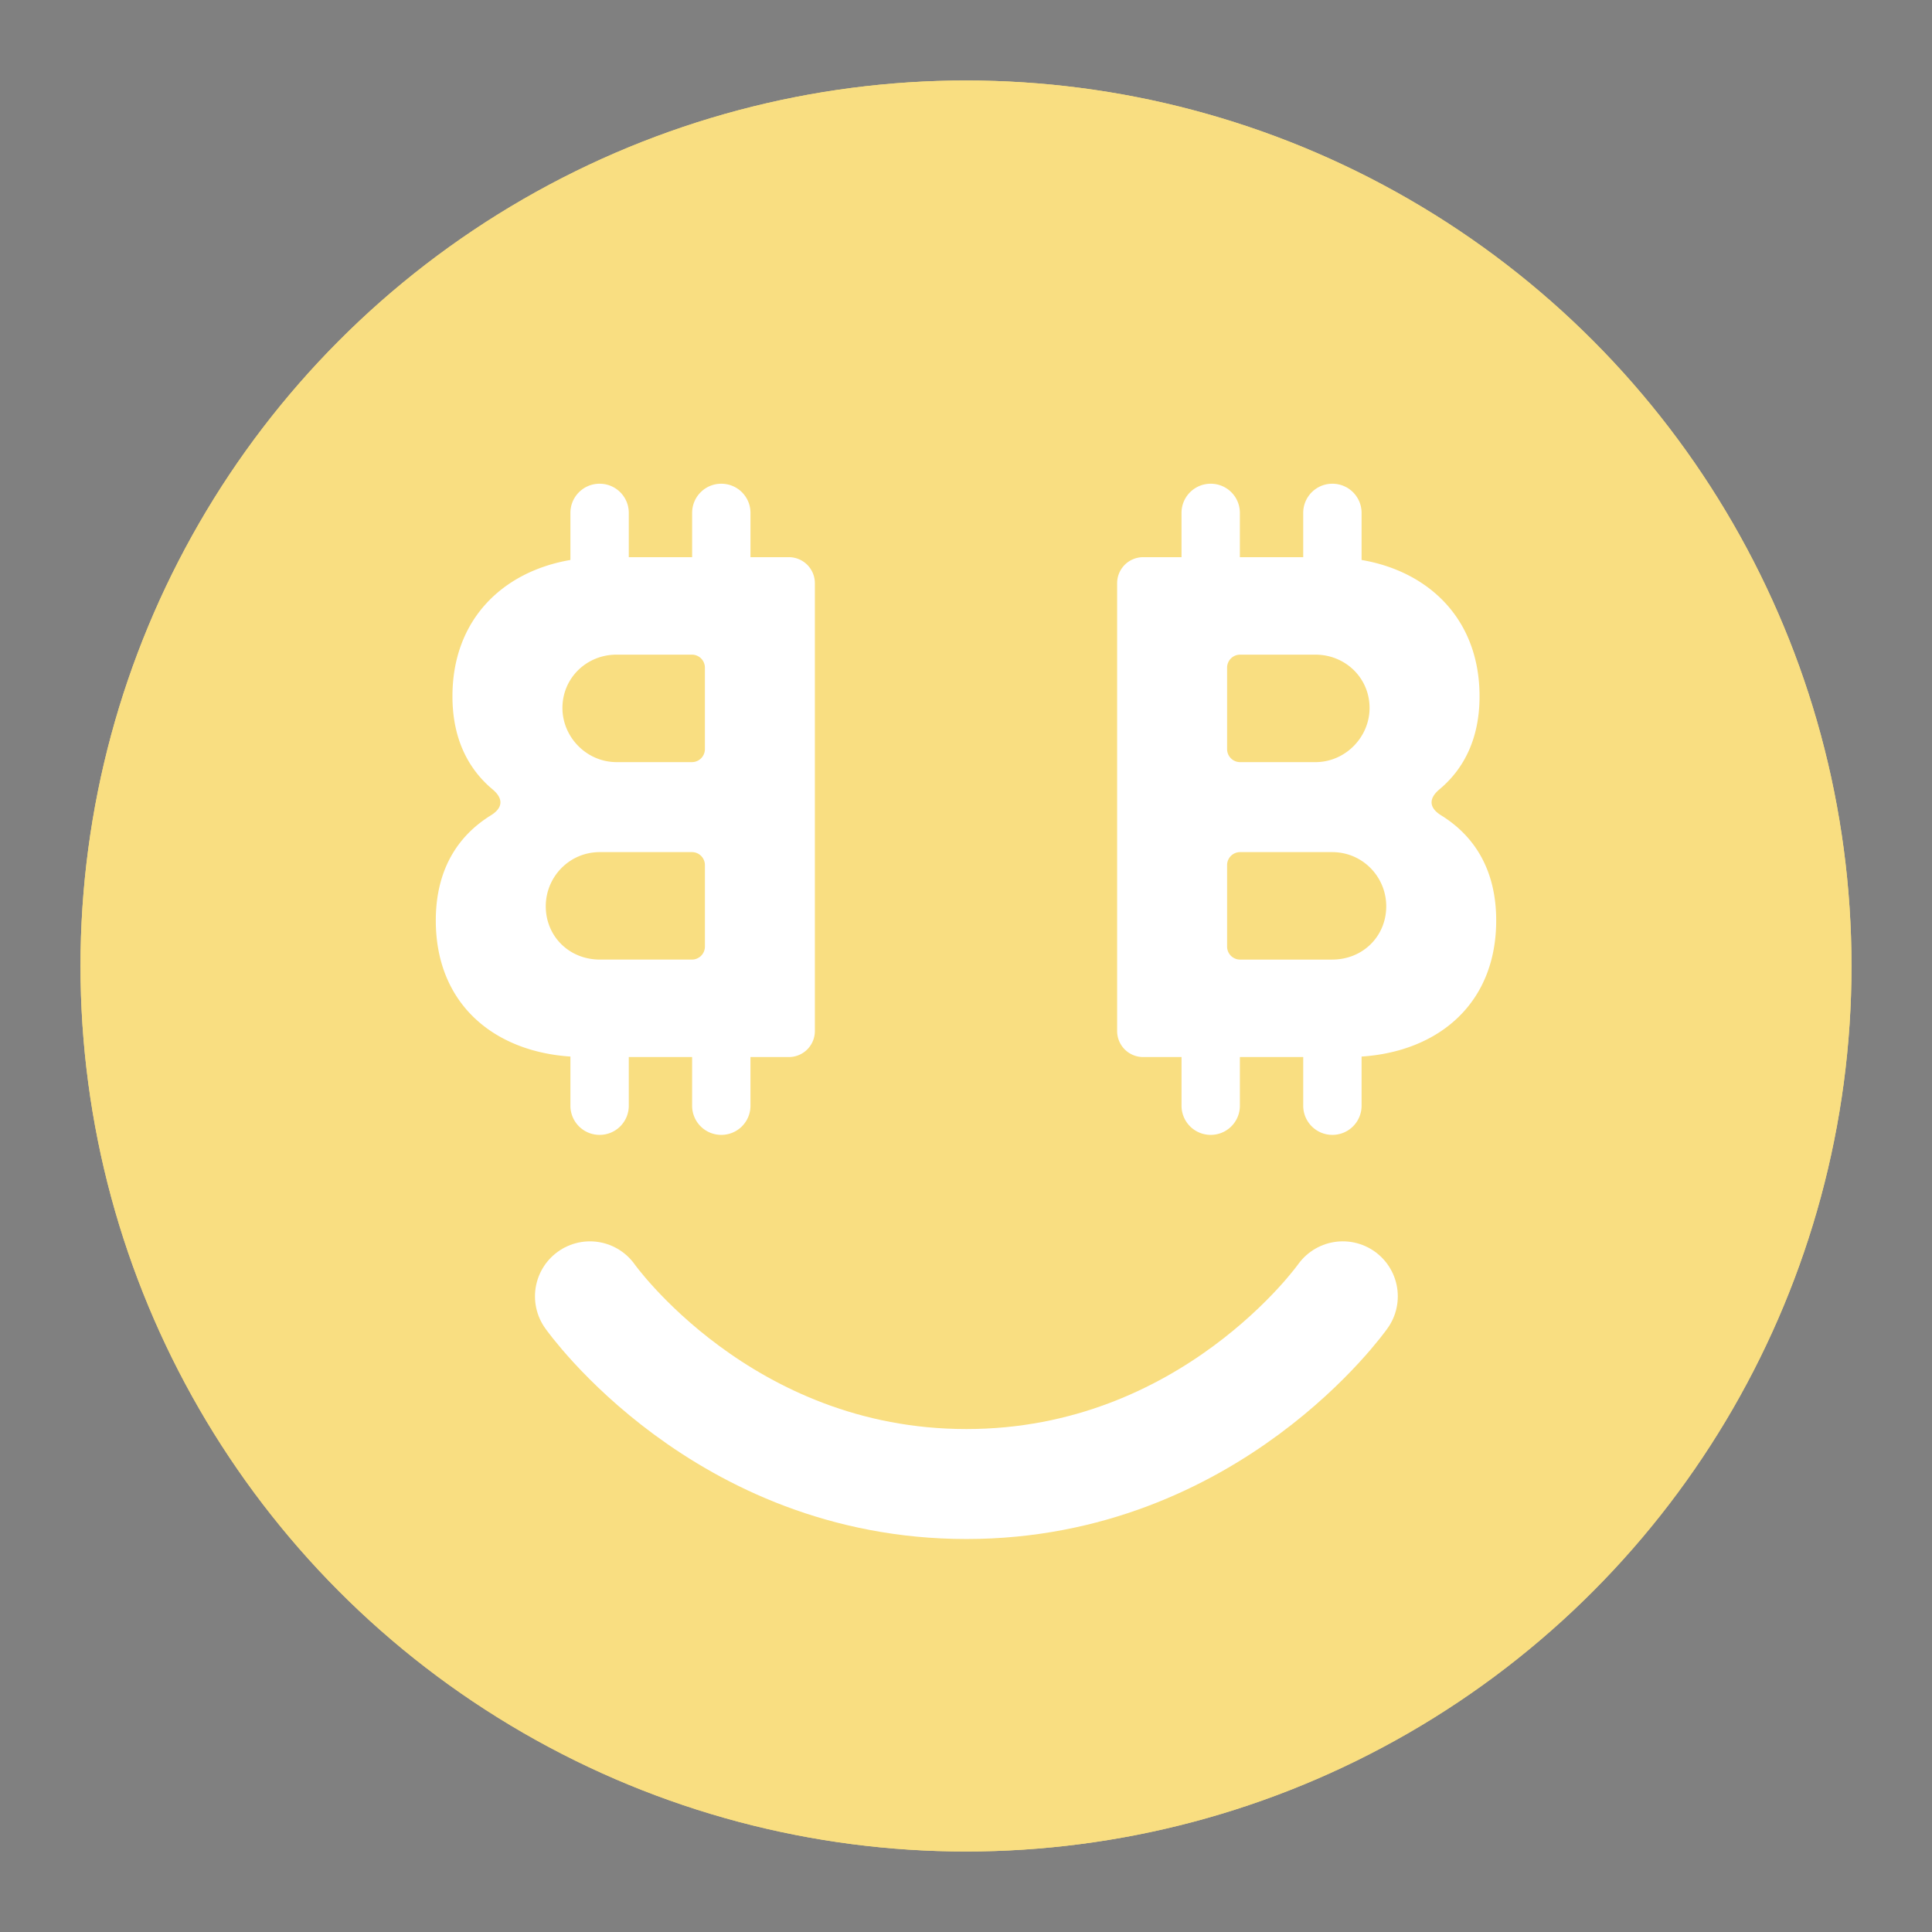 <svg xmlns="http://www.w3.org/2000/svg" id="svg2" width="192" height="192" version="1.1"><rect width="100%" height="100%" fill="#808080" stroke="none"/><g id="layer1" transform="translate(0 -860.362)"><circle id="circle1450-2" cx="96" cy="956.362" r="88" style="fill:#f9de81;fill-opacity:1;stroke-width:13.671;stroke-linecap:round;stroke-linejoin:round;stroke-miterlimit:4;stroke-dasharray:none;stop-color:#000"/><path id="path1452-7" d="M58.629 989.19s13.136 18.653 37.41 18.653c24.272 0 37.409-18.654 37.409-18.654" style="fill:none;stroke:#fff;stroke-width:12.919;stroke-linecap:round;stroke-linejoin:round;stroke-miterlimit:4;stroke-dasharray:none;stroke-opacity:1"/><path id="path1454-0" d="M120.318 908.435a2.892 2.892 0 0 0-2.9 2.899v4.4h-3.814a2.584 2.584 0 0 0-2.584 2.584v44.51a2.584 2.584 0 0 0 2.584 2.583h3.815v4.832a2.895 2.895 0 0 0 2.899 2.902c1.607 0 2.9-1.296 2.9-2.902v-4.832h6.295v4.832a2.894 2.894 0 0 0 2.899 2.902 2.897 2.897 0 0 0 2.901-2.902v-4.882c7.615-.502 13.378-5.24 13.378-13.527 0-4.975-2.133-8.38-5.472-10.444-1.213-.749-1.26-1.67-.167-2.584 2.478-2.073 3.984-5.113 3.984-9.245 0-7.595-4.966-12.394-11.723-13.55v-4.677c0-1.607-1.295-2.9-2.901-2.9a2.892 2.892 0 0 0-2.9 2.9v4.4h-6.295v-4.4c0-1.607-1.293-2.9-2.899-2.9zm2.922 16.986h7.484c2.98 0 5.382 2.318 5.382 5.299 0 2.897-2.402 5.382-5.382 5.382h-7.484a1.292 1.292 0 0 1-1.292-1.292v-8.097a1.292 1.292 0 0 1 1.292-1.292zm0 19.623h9.141c3.064 0 5.382 2.484 5.382 5.382 0 2.98-2.318 5.299-5.382 5.299h-9.141a1.292 1.292 0 0 1-1.292-1.292v-8.097a1.292 1.292 0 0 1 1.292-1.292z" style="font-weight:700;font-size:51.27px;line-height:1.25;font-family:Now;-inkscape-font-specification:&quot;Now Bold&quot;;letter-spacing:0;word-spacing:0;fill:#fff;fill-opacity:1;stroke-width:1.656"/><path id="path1456-9" d="M71.682 908.435c1.607 0 2.9 1.292 2.9 2.899v4.4h3.814a2.584 2.584 0 0 1 2.584 2.584v44.51a2.584 2.584 0 0 1-2.584 2.583h-3.815v4.832a2.894 2.894 0 0 1-2.899 2.902 2.895 2.895 0 0 1-2.9-2.902v-4.832h-6.294v4.832a2.895 2.895 0 0 1-2.9 2.902 2.897 2.897 0 0 1-2.901-2.902v-4.882c-7.615-.502-13.378-5.24-13.378-13.527 0-4.975 2.133-8.38 5.473-10.444 1.212-.749 1.259-1.67.166-2.584-2.477-2.073-3.984-5.113-3.984-9.245 0-7.595 4.966-12.394 11.723-13.55v-4.677c0-1.607 1.295-2.9 2.901-2.9 1.607 0 2.9 1.293 2.9 2.9v4.4h6.295v-4.4c0-1.607 1.293-2.9 2.9-2.9zM68.76 925.42h-7.484c-2.98 0-5.382 2.318-5.382 5.299 0 2.897 2.402 5.382 5.382 5.382h7.484a1.292 1.292 0 0 0 1.292-1.292v-8.097a1.292 1.292 0 0 0-1.292-1.292zm0 19.623H59.62c-3.064 0-5.382 2.484-5.382 5.382 0 2.98 2.318 5.299 5.382 5.299h9.141a1.292 1.292 0 0 0 1.292-1.292v-8.097a1.292 1.292 0 0 0-1.292-1.292z" style="font-weight:700;font-size:51.27px;line-height:1.25;font-family:Now;-inkscape-font-specification:&quot;Now Bold&quot;;letter-spacing:0;word-spacing:0;fill:#fff;fill-opacity:1;stroke-width:1.656"/><path id="rect1458-3" d="M70.052 930.402H80.98v41.875H70.052z" style="fill:#545859;fill-opacity:1;stroke:none;stroke-width:19.884;stroke-linecap:round;stroke-linejoin:round;stroke-miterlimit:4;stroke-dasharray:none;stroke-opacity:1;stop-color:#000"/><circle id="circle1460-6" cx="96" cy="956.362" r="88" style="fill:#f9de81;fill-opacity:1;stroke-width:13.671;stroke-linecap:round;stroke-linejoin:round;stroke-miterlimit:4;stroke-dasharray:none;stop-color:#000"/><path id="path1462-0" d="M58.629 989.19s13.136 18.653 37.41 18.653c24.272 0 37.409-18.654 37.409-18.654" style="fill:none;stroke:#fff;stroke-width:10.928;stroke-linecap:round;stroke-linejoin:round;stroke-miterlimit:4;stroke-dasharray:none;stroke-opacity:1"/><path id="path1464-6" d="M120.318 908.435a2.892 2.892 0 0 0-2.9 2.899v4.4h-3.814a2.584 2.584 0 0 0-2.584 2.584v44.51a2.584 2.584 0 0 0 2.584 2.583h3.815v4.832a2.895 2.895 0 0 0 2.899 2.902c1.607 0 2.9-1.296 2.9-2.902v-4.832h6.295v4.832a2.894 2.894 0 0 0 2.899 2.902 2.897 2.897 0 0 0 2.901-2.902v-4.882c7.615-.502 13.378-5.24 13.378-13.527 0-4.975-2.133-8.38-5.472-10.444-1.213-.749-1.26-1.67-.167-2.584 2.478-2.073 3.984-5.113 3.984-9.245 0-7.595-4.966-12.394-11.723-13.55v-4.677c0-1.607-1.295-2.9-2.901-2.9a2.892 2.892 0 0 0-2.9 2.9v4.4h-6.295v-4.4c0-1.607-1.293-2.9-2.899-2.9zm2.922 16.986h7.484c2.98 0 5.382 2.318 5.382 5.299 0 2.897-2.402 5.382-5.382 5.382h-7.484a1.292 1.292 0 0 1-1.292-1.292v-8.097a1.292 1.292 0 0 1 1.292-1.292zm0 19.623h9.141c3.064 0 5.382 2.484 5.382 5.382 0 2.98-2.318 5.299-5.382 5.299h-9.141a1.292 1.292 0 0 1-1.292-1.292v-8.097a1.292 1.292 0 0 1 1.292-1.292z" style="font-weight:700;font-size:51.27px;line-height:1.25;font-family:Now;-inkscape-font-specification:&quot;Now Bold&quot;;letter-spacing:0;word-spacing:0;fill:#fff;fill-opacity:1;stroke-width:1.656"/><path id="path1466-2" d="M71.682 908.435c1.607 0 2.9 1.292 2.9 2.899v4.4h3.814a2.584 2.584 0 0 1 2.584 2.584v44.51a2.584 2.584 0 0 1-2.584 2.583h-3.815v4.832a2.894 2.894 0 0 1-2.899 2.902 2.895 2.895 0 0 1-2.9-2.902v-4.832h-6.294v4.832a2.895 2.895 0 0 1-2.9 2.902 2.897 2.897 0 0 1-2.901-2.902v-4.882c-7.615-.502-13.378-5.24-13.378-13.527 0-4.975 2.133-8.38 5.473-10.444 1.212-.749 1.259-1.67.166-2.584-2.477-2.073-3.984-5.113-3.984-9.245 0-7.595 4.966-12.394 11.723-13.55v-4.677c0-1.607 1.295-2.9 2.901-2.9 1.607 0 2.9 1.293 2.9 2.9v4.4h6.295v-4.4c0-1.607 1.293-2.9 2.9-2.9zM68.76 925.42h-7.484c-2.98 0-5.382 2.318-5.382 5.299 0 2.897 2.402 5.382 5.382 5.382h7.484a1.292 1.292 0 0 0 1.292-1.292v-8.097a1.292 1.292 0 0 0-1.292-1.292zm0 19.623H59.62c-3.064 0-5.382 2.484-5.382 5.382 0 2.98 2.318 5.299 5.382 5.299h9.141a1.292 1.292 0 0 0 1.292-1.292v-8.097a1.292 1.292 0 0 0-1.292-1.292z" style="font-weight:700;font-size:51.27px;line-height:1.25;font-family:Now;-inkscape-font-specification:&quot;Now Bold&quot;;letter-spacing:0;word-spacing:0;fill:#fff;fill-opacity:1;stroke-width:1.656"/></g><style id="style853" type="text/css">.st0{fill:#fff}</style></svg>
